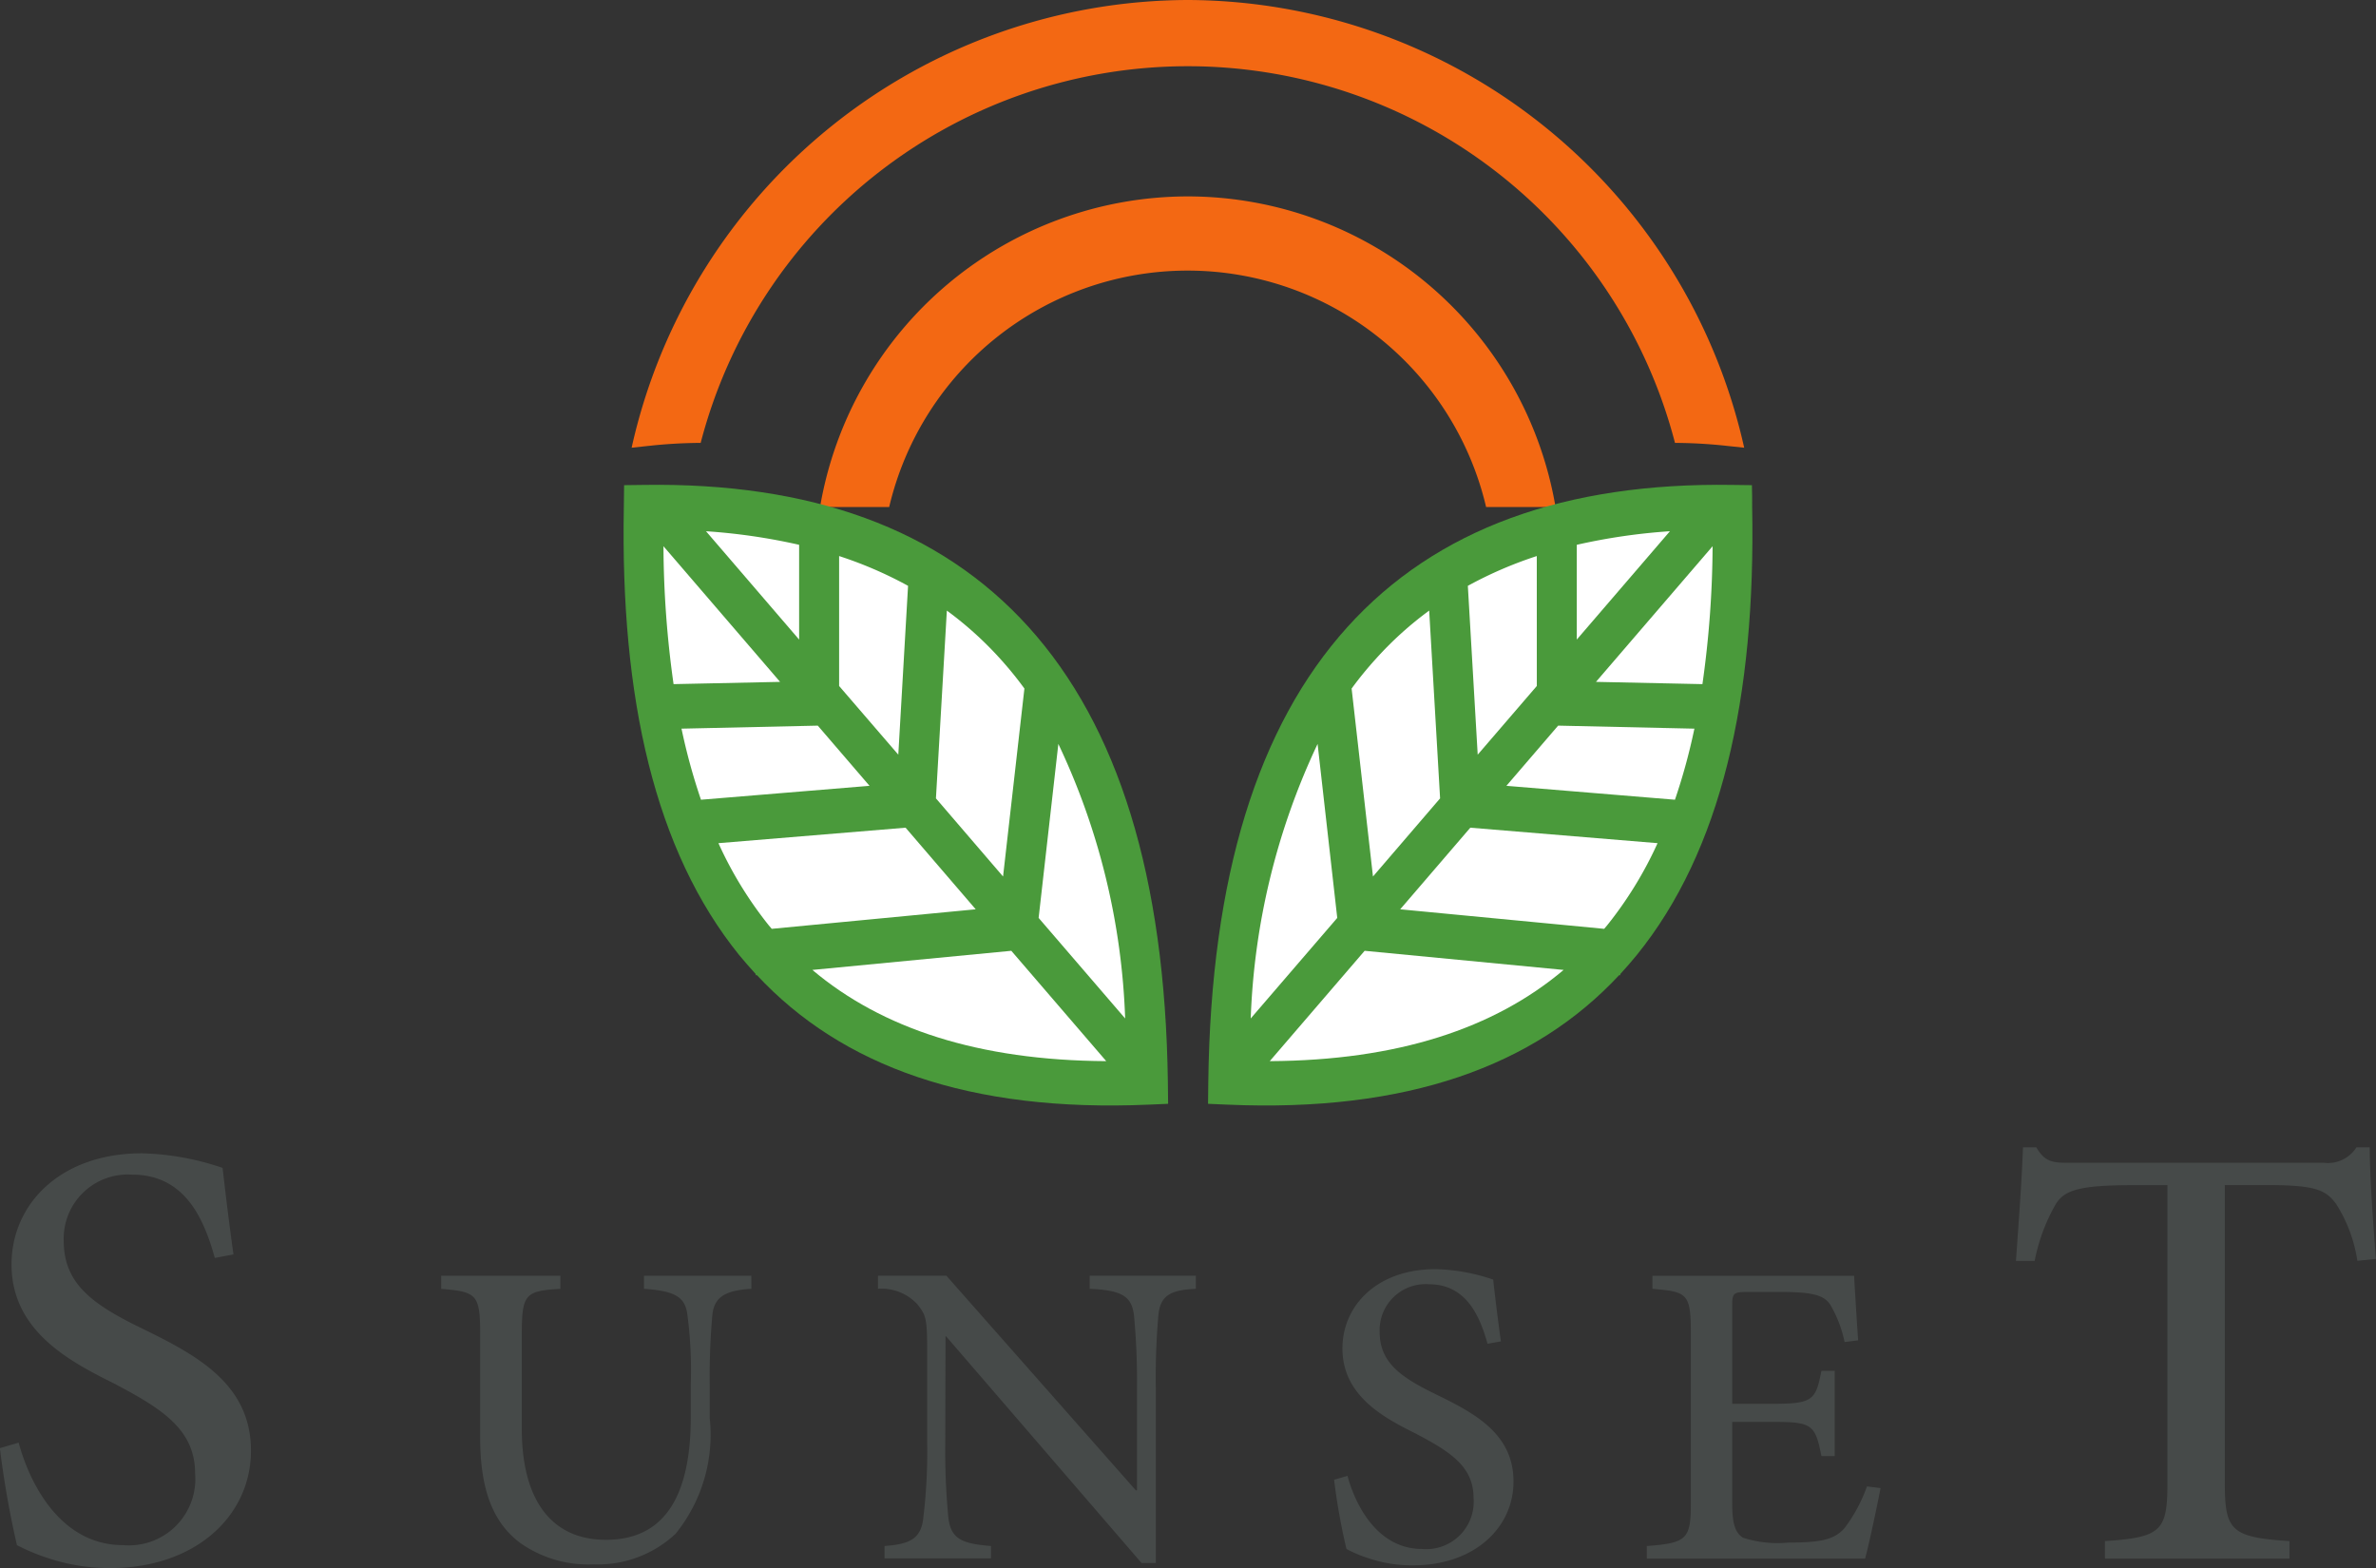 <svg id="Group_48" data-name="Group 48" xmlns="http://www.w3.org/2000/svg" width="76.885" height="50.747" viewBox="0 0 76.885 50.747">
  <rect x="0" y="0" width="76.885" height="50.747" fill="#333333" stroke="none"/>
  <path id="Path_75" data-name="Path 75" d="M255.729,1141.712a18.5,18.5,0,0,0-18,14.489l.579-.062a16.06,16.06,0,0,1,1.655-.094,16.288,16.288,0,0,1,31.528,0,16.018,16.018,0,0,1,1.655.094l.584.062a18.519,18.519,0,0,0-18-14.489" transform="translate(-217.29 -1141.712)" fill="#f36813"/>
  <path id="Path_76" data-name="Path 76" d="M251.9,1144.085a12.084,12.084,0,0,0-11.9,10.053h2.237a9.921,9.921,0,0,1,19.316,0H263.8a12.082,12.082,0,0,0-11.893-10.053" transform="translate(-213.464 -1137.729)" fill="#f36813"/>
  <path id="Path_77" data-name="Path 77" d="M241.938,1163.437l-.029,0,0-.038c-.182-.2-.359-.4-.53-.608-2.727-3.367-3.857-8.317-3.737-14.513l.008-.7.63-.008c5.389-.083,9.581,1.406,12.466,4.607s4.412,8.055,4.5,14.722l.008.7c-.212.01-.423.018-.635.027-5.791.252-9.924-1.24-12.675-4.195" transform="translate(-217.455 -1131.877)" fill="#4a9a3b"/>
  <path id="Path_78" data-name="Path 78" d="M258,1163.437l.029,0,0-.038c.182-.2.359-.4.528-.608,2.732-3.367,3.86-8.317,3.739-14.513,0-.233,0-.466-.008-.7l-.627-.008c-5.392-.083-9.584,1.406-12.469,4.607s-4.412,8.055-4.495,14.722l-.008.7c.209.01.421.018.632.027,5.791.252,9.927-1.24,12.675-4.195" transform="translate(-205.598 -1131.877)" fill="#4a9a3b"/>
  <path id="Path_79" data-name="Path 79" d="M237.049,1159.03c-.351-1.267-.967-2.695-2.668-2.695a2.075,2.075,0,0,0-2.221,2.14c0,1.39.927,2.063,2.574,2.856,1.706.838,3.485,1.768,3.485,3.935,0,2.116-1.8,3.8-4.551,3.8a6.249,6.249,0,0,1-2.022-.324,6.469,6.469,0,0,1-1-.418,30.767,30.767,0,0,1-.552-3.139l.608-.177c.337,1.256,1.318,3.316,3.38,3.316a2.15,2.15,0,0,0,2.33-2.317c0-1.428-1.079-2.1-2.614-2.909-1.4-.7-3.327-1.682-3.327-3.854,0-1.966,1.591-3.6,4.216-3.6a8.662,8.662,0,0,1,2.614.472c.08.7.174,1.511.351,2.8Z" transform="translate(-230.098 -1118.32)" fill="#464a49"/>
  <path id="Path_80" data-name="Path 80" d="M245.465,1157.548c-.836.049-1.2.26-1.262.836a22.3,22.3,0,0,0-.086,2.234v1.106a5.1,5.1,0,0,1-1.106,3.753,3.68,3.68,0,0,1-2.647.989,3.837,3.837,0,0,1-2.365-.683c-.887-.654-1.31-1.72-1.31-3.415v-3.356c0-1.3-.126-1.366-1.262-1.463v-.423h3.857v.423c-1.125.067-1.248.156-1.248,1.463v3.067c0,2.322.972,3.592,2.722,3.592,2.041,0,2.746-1.639,2.746-3.975v-1.077a13.7,13.7,0,0,0-.115-2.271c-.08-.539-.407-.732-1.4-.8v-.423h3.474Z" transform="translate(-221.151 -1115.839)" fill="#464a49"/>
  <path id="Path_81" data-name="Path 81" d="M250.99,1157.548c-.8.038-1.144.2-1.211.844a22.981,22.981,0,0,0-.083,2.4v5.63h-.463l-6.324-7.336h-.019l-.008,3.434a22.721,22.721,0,0,0,.094,2.368c.067.734.394.906,1.385.983v.4h-3.445v-.4c.828-.059,1.195-.238,1.259-.943a17.706,17.706,0,0,0,.121-2.408V1159.5c0-1.028-.054-1.109-.311-1.446a1.588,1.588,0,0,0-1.28-.507v-.423h2.213l6.131,6.946h.037v-3.279a22.938,22.938,0,0,0-.094-2.349c-.067-.664-.4-.846-1.438-.895v-.423h3.437Z" transform="translate(-212.294 -1115.839)" fill="#464a49"/>
  <path id="Path_82" data-name="Path 82" d="M251.18,1159.459c-.252-.906-.694-1.926-1.9-1.926a1.488,1.488,0,0,0-1.591,1.535c0,.991.664,1.468,1.838,2.036,1.227.6,2.494,1.264,2.494,2.812,0,1.514-1.288,2.714-3.249,2.714a4.38,4.38,0,0,1-1.444-.23,4.11,4.11,0,0,1-.713-.3,20.4,20.4,0,0,1-.4-2.24l.434-.126c.238.892.94,2.366,2.413,2.366a1.535,1.535,0,0,0,1.666-1.653c0-1.023-.769-1.5-1.867-2.079-1-.5-2.376-1.205-2.376-2.754,0-1.406,1.136-2.569,3.011-2.569a6.131,6.131,0,0,1,1.867.338c.056.5.123,1.077.249,2Z" transform="translate(-203.045 -1115.972)" fill="#464a49"/>
  <path id="Path_83" data-name="Path 83" d="M257.556,1163.994c-.1.53-.375,1.83-.5,2.282h-7.064v-.407c1.3-.094,1.425-.228,1.425-1.382v-5.516c0-1.288-.126-1.328-1.243-1.425v-.42H256.7c.021.362.075,1.3.131,2.087l-.439.056a3.943,3.943,0,0,0-.471-1.221c-.212-.308-.608-.4-1.6-.4h-1.066c-.471,0-.5.04-.5.463v3.156h1.315c1.294,0,1.388-.115,1.572-1.067h.431v2.759h-.431c-.2-1.026-.308-1.106-1.572-1.106h-1.315v2.587c0,.665.075.98.346,1.16a3.635,3.635,0,0,0,1.473.158c1.05,0,1.481-.094,1.811-.461a5.058,5.058,0,0,0,.731-1.356Z" transform="translate(-196.703 -1115.837)" fill="#464a49"/>
  <path id="Path_84" data-name="Path 84" d="M265.5,1159.248a4.723,4.723,0,0,0-.689-1.843c-.335-.458-.688-.608-2.223-.608h-1.377v9.608c0,1.562.179,1.792,2.092,1.913v.565h-5.971v-.565c1.848-.121,2.022-.34,2.022-1.913V1156.8h-1.171c-1.755,0-2.17.19-2.44.608a6.012,6.012,0,0,0-.686,1.843h-.605c.091-1.28.188-2.585.228-3.675h.431c.295.5.552.5,1.144.5h8.167a1.091,1.091,0,0,0,1.047-.5h.431c0,.9.107,2.424.2,3.611Z" transform="translate(-189.218 -1118.445)" fill="#464a49"/>
  <path id="Path_85" data-name="Path 85" d="M238.331,1150.576a19.45,19.45,0,0,0,.63,2.3l5.454-.45-1.674-1.948Z" transform="translate(-216.278 -1126.995)" fill="#fff"/>
  <path id="Path_86" data-name="Path 86" d="M240.235,1148.43a13,13,0,0,1,2.231.964l-.316,5.464-1.915-2.223Z" transform="translate(-213.082 -1130.435)" fill="#fff"/>
  <path id="Path_87" data-name="Path 87" d="M238.777,1152.213a12.487,12.487,0,0,0,1.631,2.662l.094.11,6.6-.632-2.269-2.641Z" transform="translate(-215.529 -1124.926)" fill="#fff"/>
  <path id="Path_88" data-name="Path 88" d="M241.758,1149.089a11.435,11.435,0,0,1,1.736,1.57,11.7,11.7,0,0,1,.774.953l-.691,6.083-2.172-2.529Z" transform="translate(-211.119 -1129.329)" fill="#fff"/>
  <path id="Path_89" data-name="Path 89" d="M239.912,1153.818c2.253,1.9,5.376,2.928,9.509,2.952l-3.072-3.571Z" transform="translate(-213.624 -1122.429)" fill="#fff"/>
  <path id="Path_90" data-name="Path 90" d="M243.283,1150.7a22.544,22.544,0,0,1,2.162,8.885l-2.8-3.254Z" transform="translate(-209.036 -1126.625)" fill="#fff"/>
  <path id="Path_91" data-name="Path 91" d="M238.113,1148.312a32.643,32.643,0,0,0,.327,4.463l3.447-.073Z" transform="translate(-216.644 -1130.635)" fill="#fff"/>
  <path id="Path_92" data-name="Path 92" d="M241.64,1151.636l-3.013-3.506a19.414,19.414,0,0,1,3.013.439Z" transform="translate(-215.781 -1130.938)" fill="#fff"/>
  <path id="Path_93" data-name="Path 93" d="M253.152,1148.312a32.621,32.621,0,0,1-.329,4.463l-3.445-.073Z" transform="translate(-197.734 -1130.635)" fill="#fff"/>
  <path id="Path_94" data-name="Path 94" d="M254.379,1150.576a19.45,19.45,0,0,1-.629,2.3l-5.454-.45,1.674-1.948Z" transform="translate(-199.55 -1126.995)" fill="#fff"/>
  <path id="Path_95" data-name="Path 95" d="M250.061,1148.43a13.1,13.1,0,0,0-2.231.964l.319,5.464,1.913-2.223Z" transform="translate(-200.332 -1130.435)" fill="#fff"/>
  <path id="Path_96" data-name="Path 96" d="M249.146,1151.636l3.014-3.506a19.366,19.366,0,0,0-3.014.439Z" transform="translate(-198.123 -1130.938)" fill="#fff"/>
  <path id="Path_97" data-name="Path 97" d="M255.339,1152.213a12.493,12.493,0,0,1-1.634,2.662l-.094.11-6.6-.632,2.269-2.641Z" transform="translate(-201.702 -1124.926)" fill="#fff"/>
  <path id="Path_98" data-name="Path 98" d="M248.936,1149.089a11.289,11.289,0,0,0-1.733,1.57,11.734,11.734,0,0,0-.777.953l.691,6.083,2.172-2.529Z" transform="translate(-202.689 -1129.329)" fill="#fff"/>
  <path id="Path_99" data-name="Path 99" d="M254.946,1153.818c-2.253,1.9-5.376,2.928-9.509,2.952l3.07-3.571Z" transform="translate(-204.349 -1122.429)" fill="#fff"/>
  <path id="Path_100" data-name="Path 100" d="M247.371,1150.7a22.681,22.681,0,0,0-2.164,8.885l2.8-3.254Z" transform="translate(-204.735 -1126.625)" fill="#fff"/>
</svg>
